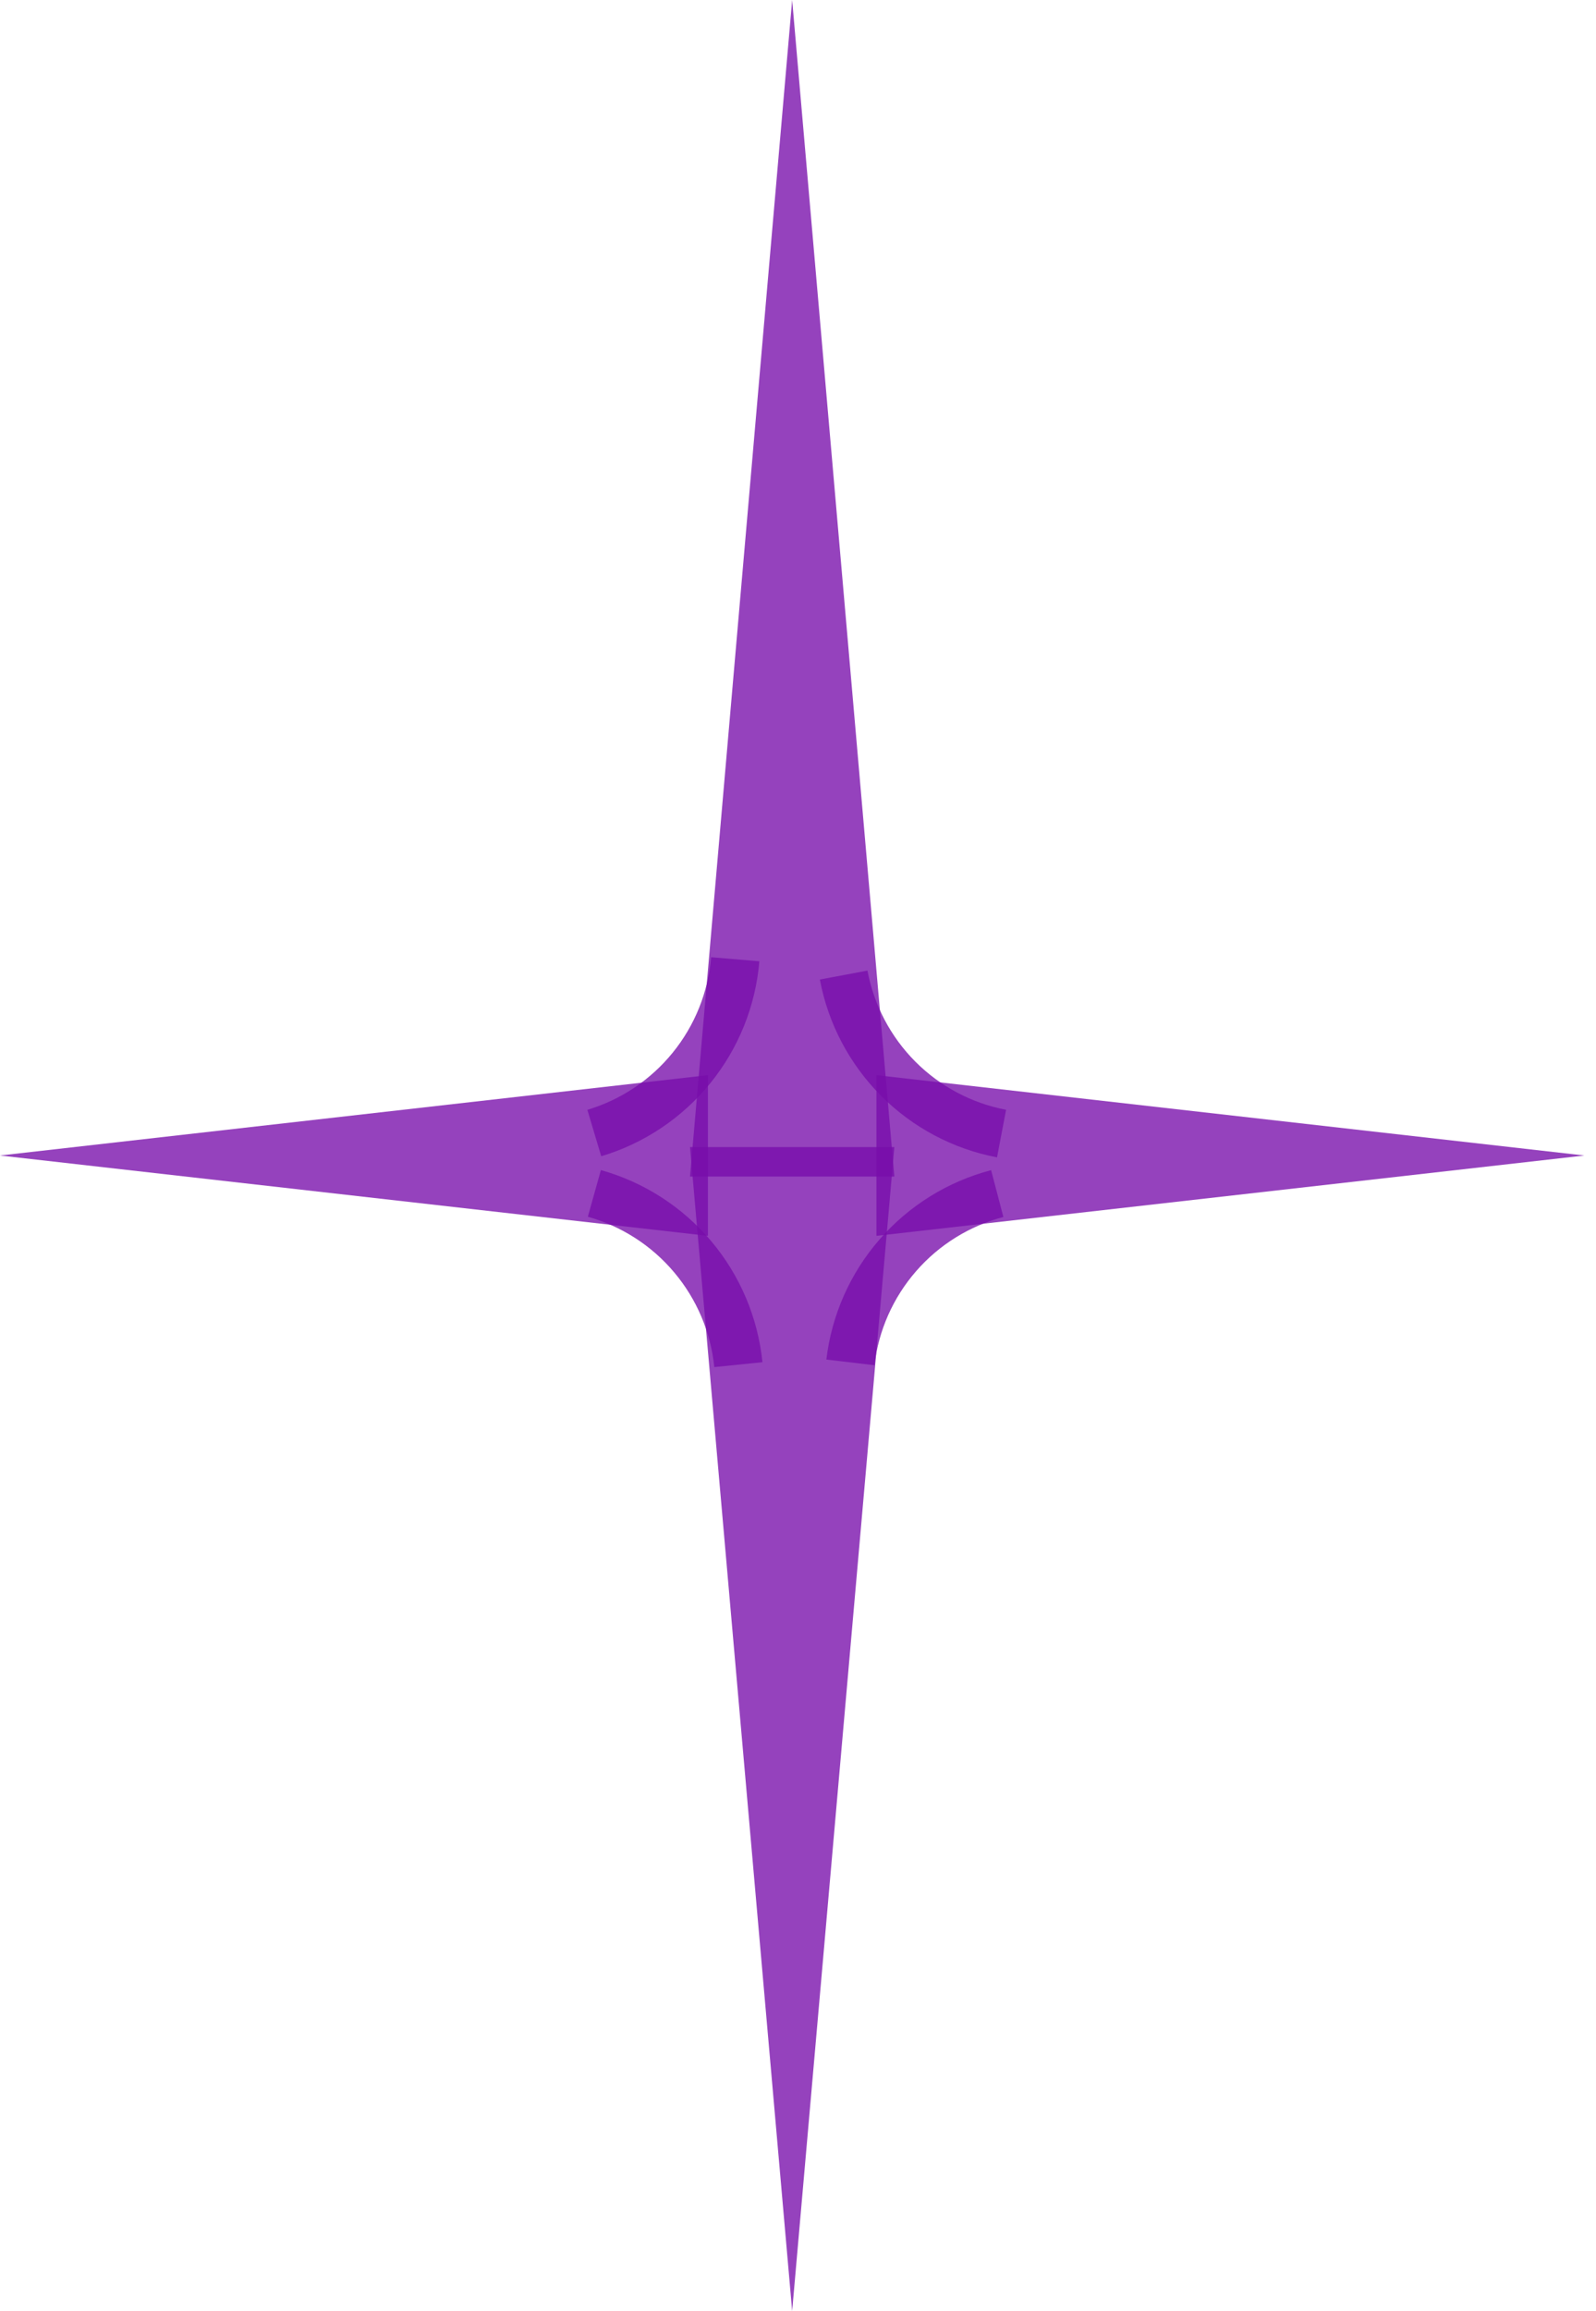 <svg width="47" height="68" viewBox="0 0 47 68" fill="none" xmlns="http://www.w3.org/2000/svg">
<path d="M23.328 0L26.337 34.62H20.32L23.328 0Z" fill="#780DAA" fill-opacity="0.78"/>
<path d="M17.705 34.022C18.968 33.645 20.087 32.895 20.918 31.872C21.749 30.848 22.252 29.599 22.362 28.285L20.941 28.166C20.855 29.194 20.462 30.172 19.811 30.973C19.161 31.774 18.285 32.361 17.297 32.656L17.705 34.022Z" fill="#780DAA" fill-opacity="0.78"/>
<path d="M24.144 28.822C24.387 30.118 25.015 31.31 25.946 32.243C26.876 33.177 28.067 33.808 29.361 34.055L29.628 32.655C28.615 32.462 27.684 31.968 26.955 31.237C26.227 30.506 25.736 29.573 25.545 28.559L24.144 28.822Z" fill="#780DAA" fill-opacity="0.78"/>
<path d="M29.187 34.431C27.912 34.764 26.767 35.475 25.902 36.469C25.036 37.463 24.49 38.695 24.335 40.004L25.751 40.171C25.872 39.147 26.299 38.183 26.977 37.405C27.654 36.627 28.55 36.071 29.548 35.809L29.187 34.431Z" fill="#780DAA" fill-opacity="0.78"/>
<path d="M22.453 40.082C22.32 38.771 21.794 37.53 20.946 36.522C20.097 35.513 18.964 34.784 17.695 34.429L17.311 35.802C18.304 36.08 19.191 36.65 19.855 37.44C20.52 38.229 20.931 39.2 21.035 40.226L22.453 40.082Z" fill="#780DAA" fill-opacity="0.78"/>
<path d="M23.328 68L20.32 33.752H26.337L23.328 68Z" fill="#780DAA" fill-opacity="0.78"/>
<path d="M0 34L20.847 31.636V36.364L0 34Z" fill="#780DAA" fill-opacity="0.78"/>
<path d="M46.657 34L25.81 36.364V31.636L46.657 34Z" fill="#780DAA" fill-opacity="0.78"/>
</svg>
